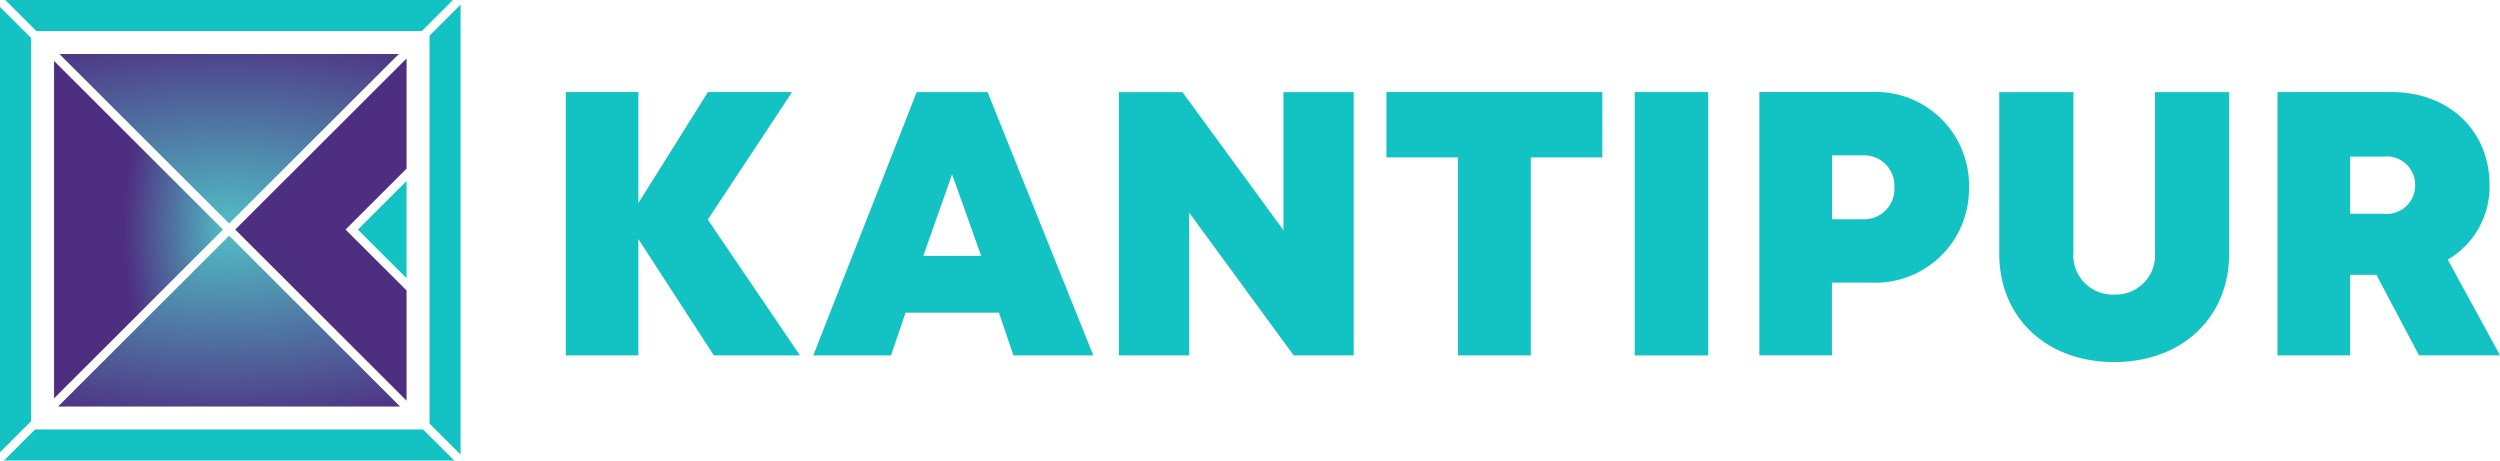 <svg width="50.27mm" height="9.26mm" version="1.1" viewBox="0 0 50.27 9.26" xmlns="http://www.w3.org/2000/svg" xmlns:xlink="http://www.w3.org/1999/xlink">
 <defs>
  <radialGradient id="g" cx="33.175" cy="62.699" r="22.13" gradientTransform="matrix(.374 0 0 .187 71.775 136.71)" gradientUnits="userSpaceOnUse" xlink:href="#a"/>
  <radialGradient id="a" cx="1.03" cy=".496" r=".61" gradientTransform="matrix(1.997 0 0 1 -.499 0)">
   <stop stop-color="#51bfc6" offset="0"/>
   <stop stop-color="#4e2e81" offset="1"/>
  </radialGradient>
  <radialGradient id="e" cx="32.72" cy="191.06" r="22.116" gradientTransform="matrix(.374 0 0 .187 71.945 112.71)" gradientUnits="userSpaceOnUse" xlink:href="#a"/>
  <radialGradient id="c" cx="62.58" cy="33.81" r="11.068" gradientTransform="matrix(.187 0 0 .374 72.48 135.79)" gradientUnits="userSpaceOnUse" xlink:href="#a"/>
  <radialGradient id="d" cx="32.72" cy="191.06" r="22.116" gradientTransform="matrix(.374 0 0 .187 -20.631 -26.366)" gradientUnits="userSpaceOnUse" xlink:href="#a"/>
  <radialGradient id="f" cx="33.175" cy="62.699" r="22.13" gradientTransform="matrix(.374 0 0 .187 -20.801 -2.369)" gradientUnits="userSpaceOnUse" xlink:href="#a"/>
  <radialGradient id="b" cx="62.58" cy="33.81" r="11.068" gradientTransform="matrix(.187 0 0 .374 -20.096 -3.288)" gradientUnits="userSpaceOnUse" xlink:href="#a"/>
 </defs>
 <g transform="translate(12.965 -4.763)" stroke-width=".265">
  <path d="m88.248 144.56v7.801l0.624 0.623v-9.047z" fill="#13c2c2" data-name="Path 15"/>
  <path d="m84.095 148.46-3.397-3.391v6.784z" fill="url(#c)" data-name="Path 16"/>
  <path d="m80.805 144.93 3.413 3.408 3.413-3.408z" fill="url(#g)" data-name="Path 17"/>
  <path d="m84.218 148.58-3.44 3.434h6.878z" fill="url(#e)" data-name="Path 18"/>
  <path d="m86.684 148.58-0.124-0.124 0.124-0.124 1.103-1.101v-2.215l-3.445 3.44 3.445 3.44v-2.216z" fill="#4e2e81" data-name="Path 19"/>
  <path d="m87.786 147.48-0.979 0.977 0.979 0.977z" fill="#13c2c2" data-name="Path 20"/>
  <path d="m93.965 150.99-1.518-2.339v2.339h-1.459v-5.295h1.459v2.233l1.399-2.233h1.692l-1.695 2.565 1.853 2.73z" fill="#13c2c2" data-name="Path 6679"/>
  <path d="m99.698 150.13h-1.877l-0.293 0.86h-1.563l2.08-5.295h1.425l2.126 5.295h-1.606zm-0.941-2.782-0.58 1.64h1.164z" fill="#13c2c2" data-name="Path 6680"/>
  <path d="m106.83 145.69v5.295h-1.206l-2.103-2.873v2.873h-1.413v-5.295h1.277l2.033 2.778v-2.778z" fill="#13c2c2" data-name="Path 6681"/>
  <path d="m111.83 147.01h-1.438v3.981h-1.465v-3.981h-1.438v-1.314h4.342z" fill="#13c2c2" data-name="Path 6682"/>
  <path d="m112.48 145.69h1.478v5.295h-1.478z" fill="#13c2c2" data-name="Path 6683"/>
  <path d="m119.2 147.6a1.884 1.884 0 0 1-1.961 1.919h-0.794v1.462h-1.46v-5.295h2.255a1.879 1.879 0 0 1 1.961 1.913zm-1.5 3e-3a0.609 0.609 0 0 0-0.637-0.643h-0.617v1.285h0.617a0.609 0.609 0 0 0 0.637-0.642z" fill="#13c2c2" data-name="Path 6684"/>
  <path d="m119.81 148.94v-3.246h1.491v3.219a0.79 0.79 0 0 0 0.82 0.852 0.79 0.79 0 0 0 0.82-0.852v-3.219h1.491v3.246c0 1.303-0.962 2.182-2.311 2.182s-2.311-0.879-2.311-2.182z" fill="#13c2c2" data-name="Path 6685"/>
  <path d="m127.4 149.37h-0.529v1.62h-1.459v-5.295h2.294c1.142 0 1.97 0.767 1.97 1.874a1.697 1.697 0 0 1-0.841 1.495l1.051 1.925h-1.628zm-0.529-1.228h0.666a0.574 0.574 0 0 0 0.643-0.576 0.572 0.572 0 0 0-0.643-0.573h-0.666z" fill="#13c2c2" data-name="Path 6686"/>
  <path d="m-12.859 4.763 0.625 0.624h7.752l0.624-0.624z" fill="#13c2c2" data-name="Path 12"/>
  <path d="m-12.341 13.233v-7.707l-0.624-0.622v8.952z" fill="#13c2c2" data-name="Path 13"/>
  <path d="m-4.457 13.399h-7.803l-0.625 0.624h9.054z" fill="#13c2c2" data-name="Path 14"/>
  <path d="m-4.328 5.479v7.801l0.624 0.623v-9.047z" fill="#13c2c2" data-name="Path 15"/>
  <path d="m-8.481 9.38-3.397-3.391v6.784z" fill="url(#b)" data-name="Path 16"/>
  <path d="m-11.771 5.849 3.413 3.408 3.413-3.408z" fill="url(#f)" data-name="Path 17"/>
  <path d="m-8.358 9.503-3.44 3.434h6.878z" fill="url(#d)" data-name="Path 18"/>
  <path d="m-5.893 9.503-0.124-0.124 0.124-0.124 1.103-1.101v-2.215l-3.445 3.44 3.445 3.44v-2.216z" fill="#4e2e81" data-name="Path 19"/>
  <path d="m-4.79 8.403-0.979 0.977 0.979 0.977z" fill="#13c2c2" data-name="Path 20"/>
  <path d="m1.389 11.909-1.518-2.339v2.339h-1.459v-5.295h1.459v2.233l1.399-2.233h1.692l-1.695 2.565 1.853 2.73z" fill="#13c2c2" data-name="Path 6679"/>
  <path d="m7.121 11.05h-1.877l-0.293 0.86h-1.563l2.08-5.295h1.425l2.126 5.295h-1.606zm-0.941-2.782-0.58 1.64h1.164z" fill="#13c2c2" data-name="Path 6680"/>
  <path d="m14.255 6.615v5.295h-1.206l-2.103-2.873v2.873h-1.413v-5.295h1.277l2.033 2.778v-2.778z" fill="#13c2c2" data-name="Path 6681"/>
  <path d="m19.254 7.928h-1.438v3.981h-1.465v-3.981h-1.438v-1.314h4.342z" fill="#13c2c2" data-name="Path 6682"/>
  <path d="m19.906 6.615h1.478v5.295h-1.478z" fill="#13c2c2" data-name="Path 6683"/>
  <path d="m26.627 8.527a1.884 1.884 0 0 1-1.961 1.919h-0.794v1.462h-1.46v-5.295h2.255a1.879 1.879 0 0 1 1.961 1.913zm-1.5 0.003a0.609 0.609 0 0 0-0.637-0.643h-0.617v1.285h0.617a0.609 0.609 0 0 0 0.637-0.642z" fill="#13c2c2" data-name="Path 6684"/>
  <path d="m27.236 9.861v-3.246h1.491v3.219a0.79 0.79 0 0 0 0.82 0.852 0.79 0.79 0 0 0 0.82-0.852v-3.219h1.491v3.246c0 1.303-0.962 2.182-2.311 2.182-1.35 0-2.311-0.879-2.311-2.182z" fill="#13c2c2" data-name="Path 6685"/>
  <path d="m34.819 10.289h-0.529v1.62h-1.459v-5.295h2.294c1.142 0 1.97 0.767 1.97 1.874a1.697 1.697 0 0 1-0.841 1.495l1.051 1.925h-1.628zm-0.529-1.228h0.666a0.574 0.574 0 0 0 0.643-0.576 0.572 0.572 0 0 0-0.643-0.573h-0.666z" fill="#13c2c2" data-name="Path 6686"/>
 </g>
</svg>
